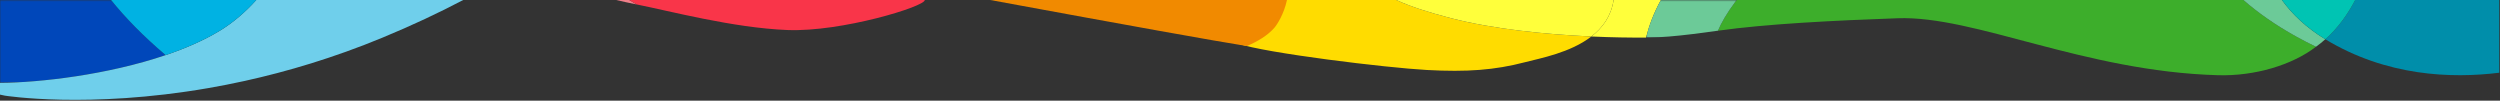 <?xml version="1.0" encoding="UTF-8"?>
<svg width="1440px" height="58px" viewBox="0 0 1440 58" version="1.1" xmlns="http://www.w3.org/2000/svg" xmlns:xlink="http://www.w3.org/1999/xlink">
    <rect x="0" y="0" width="1440" height="58" fill="#333333" stroke="none"/>
    <!-- Generator: Sketch 63.1 (92452) - https://sketch.com -->
    <title>rainbow</title>
    <desc>Created with Sketch.</desc>
    <defs>
        <polygon id="path-1" points="0 0.496 95.421 0.496 95.421 48.212 0 48.212"></polygon>
        <polygon id="path-3" points="0.547 0.496 52.852 0.496 52.852 22.141 0.547 22.141"></polygon>
    </defs>
    <g id="Symbols" stroke="none" stroke-width="1" fill="none" fill-rule="evenodd">
        <g id="header">
            <g id="Group-6" transform="translate(0, -1)">
                <g id="rainbow">
                    <path d="M532.506,11.082 L532.518,11.082 C532.515,11.081 532.511,11.081 532.506,11.081 L532.506,11.082 Z" id="Fill-1" fill="#27A9E0"></path>
                    <g id="Group-5" transform="translate(0, 0.504)">
                        <mask id="mask-2" fill="white">
                            <use xlink:href="#path-1"></use>
                        </mask>
                        <g id="Clip-4"></g>
                        <path d="M63.978,0.496 L-0,0.496 L-0,48.212 C22.903,48.093 62.034,43.589 95.421,32.243 C82.368,21.173 72.07,10.549 63.978,0.496" id="Fill-3" fill="#0047BA" mask="url(#mask-2)"></path>
                    </g>
                    <g id="Group-8" transform="translate(0, 0.504)" fill="#6FCFEB">
                        <path d="M120.028,51.23 C126.78,50.058 133.73,48.707 140.866,47.135 C165.496,41.713 192.262,33.764 220.157,22.245 C237.515,15.078 252.996,7.766 266.812,0.496 L147.628,0.496 C141.474,7.298 134.307,13.605 126.13,18.495 C117.085,23.902 106.574,28.453 95.422,32.243 C62.035,43.588 22.903,48.092 -0,48.211 L-0,54.99 L2.845,55.595 C2.845,55.595 50.714,63.255 120.028,51.23" id="Fill-6"></path>
                    </g>
                    <path d="M95.422,32.747 C62.035,44.093 22.902,48.597 0,48.716 C22.902,48.597 62.035,44.093 95.422,32.747" id="Fill-9" fill="#70CEE9"></path>
                    <path d="M126.13,18.999 C134.307,14.109 141.474,7.803 147.628,1 L63.978,1 C72.07,11.053 82.368,21.677 95.422,32.747 C106.574,28.957 117.085,24.406 126.13,18.999" id="Fill-11" fill="#00B2E3"></path>
                    <path d="M126.13,18.999 C117.085,24.406 106.574,28.957 95.422,32.747 C106.574,28.957 117.085,24.406 126.13,18.999 C134.307,14.109 141.474,7.803 147.628,1 C141.474,7.803 134.307,14.109 126.13,18.999" id="Fill-13" fill="#00B1E1"></path>
                    <path d="M354.931,1 C358.831,1.924 362.767,2.784 366.755,3.568 C365.331,2.728 363.873,1.858 362.429,1 L354.931,1 Z" id="Fill-15" fill="#F27F8A"></path>
                    <path d="M532.665,1 L362.429,1 C363.873,1.858 365.331,2.728 366.755,3.568 C384.988,7.154 422.343,17.086 453.587,18.295 C484.83,19.504 533.068,4.665 532.665,1" id="Fill-17" fill="#F93549"></path>
                    <path d="M1000.408,1 C1000.048,1.44 999.658,1.865 999.32,2.319 C994.648,8.607 991.537,14.025 989.523,18.69 C1017.856,14.72 1056.229,12.821 1093,11.51 C1137.645,9.921 1200.133,42.125 1277.562,44.321 C1298.667,44.919 1320.26,38.491 1334.006,27.925 C1330.137,26.063 1326.284,24.085 1322.469,21.972 C1310.382,15.274 1300.417,8.163 1292.183,1 L1000.408,1 Z" id="Fill-19" fill="#3DAE2B"></path>
                    <path d="M705.662,1 C695.276,12.428 697.671,20.775 712.849,26.042 C728.799,31.577 798.626,40.042 821.813,41.308 C844.999,42.575 860.944,41.388 878.405,36.833 C887.131,34.558 904.503,31.396 916.636,22.02 C890.179,20.812 859.837,17.733 835.492,11.402 C822.892,8.126 812.518,4.802 804.221,1 L705.662,1 Z" id="Combined-Shape" fill="#FFDC00"></path>
                    <g id="Group-25" transform="translate(569.862, 0.504)" fill="#F18A00">
                        <path d="M171.432,0.496 L80.989,0.496 C80.989,0.496 54.156,0.496 0.491,0.496 C80.286,15.193 129.547,24.035 148.274,27.023 C154.562,24.394 160.327,20.918 164.157,16.513 C165.749,14.683 169.694,8.604 171.432,0.496 Z" id="Fill-23"></path>
                    </g>
                    <path d="M1314.394,1 L1292.182,1 C1300.418,8.163 1310.381,15.274 1322.468,21.972 C1326.283,24.085 1330.136,26.063 1334.006,27.925 C1335.898,26.567 1337.693,25.131 1339.39,23.62 C1328.467,16.998 1320.345,9.278 1314.394,1" id="Fill-28" fill="#6CCA98"></path>
                    <path d="M1339.39,23.62 C1339.397,23.624 1339.404,23.629 1339.411,23.634 C1374.558,44.927 1412.018,46.321 1439.588,42.882 L1439.588,1 L1356.598,1 C1352.344,9.169 1346.755,17.061 1339.39,23.62" id="Fill-30" fill="#008EAA"></path>
                    <path d="M1314.394,1 C1320.345,9.278 1328.467,16.998 1339.39,23.62 C1346.755,17.062 1352.345,9.169 1356.598,1 L1314.394,1 Z" id="Fill-32" fill="#00C4B3"></path>
                    <path d="M956.668,1 L929.44,1 C928.039,10.296 923.081,17.038 916.635,22.02 C928.134,22.544 938.886,22.715 948.104,22.646 L948.104,22.645 C949.78,15.952 952.48,8.62 956.668,1" id="Fill-34" fill="#FFFF3B"></path>
                    <path d="M804.221,1 C812.518,4.802 822.892,8.126 835.492,11.402 C859.837,17.733 890.179,20.812 916.636,22.02 C923.082,17.038 928.038,10.296 929.441,1 L804.221,1 Z" id="Fill-40" fill="#FFFF3B"></path>
                    <g id="Group-44" transform="translate(947.557, 0.504)">
                        <mask id="mask-4" fill="white">
                            <use xlink:href="#path-3"></use>
                        </mask>
                        <g id="Clip-43"></g>
                        <path d="M0.547,22.141 C1.103,22.137 1.666,22.134 2.211,22.128 C9.391,22.05 17.827,21.281 27.258,20.133 C31.926,19.566 36.834,18.907 41.967,18.187 C43.98,13.522 47.091,8.104 51.763,1.816 C52.1,1.362 52.491,0.937 52.852,0.496 L9.111,0.496 C4.923,8.117 2.223,15.449 0.547,22.141" id="Fill-42" fill="#6CCA98" mask="url(#mask-4)"></path>
                    </g>
                    <path d="M956.668,1 C952.48,8.62 949.78,15.952 948.104,22.645 C949.78,15.952 952.48,8.62 956.668,1" id="Fill-45" fill="#6FC496"></path>
                </g>
            </g>
        </g>
    </g>
</svg>